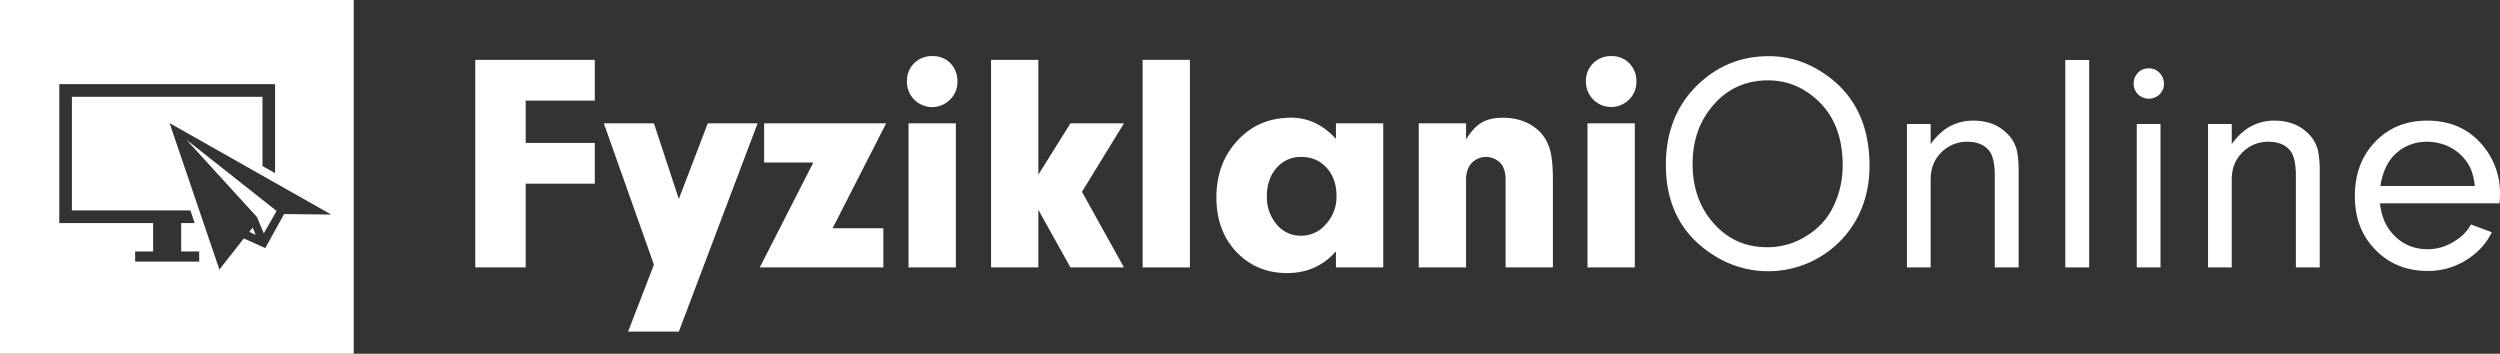 <svg id="Layer_1" data-name="Layer 1" xmlns="http://www.w3.org/2000/svg" viewBox="0 0 1766.94 250"><rect x="0" y="0" width="1766.94" height="250" fill="#333333" stroke="none"/><polygon fill="white" points="181.63 153.41 186.45 164.93 195.48 149.09 131.65 98.65 181.63 153.41"/><polygon fill="white" points="176.13 163.91 180.67 165.95 178.62 160.87 176.13 163.91"/><path fill="white" d="M0,0V250H250V0ZM140.81,184.89H95.52v-7.14h12.71V157.64H41.9V59.48H194.43v62.88l-8.92-5V68.4H50.82v80.32h83.76l3,8.92h-9.53v20.11h12.72Zm60-33.61-13.36,24.08-15.13-6.85-17.26,22L119.84,87s113.62,64.26,114.27,64.65Z"/><path fill="white" d="M420.39,71.11H371.55V101h48.84v28.82H371.55V189H335.91V42.29h84.48Z"/><path fill="white" d="M462.18,87.17l17.61,53.46,20.46-53.46h35.2L479.79,234.35H443.93l18.25-47.3L426.77,87.17Z"/><path fill="white" d="M626.31,87.17l-37.85,74.14h35.87V189H537l37.84-74.14H540.06V87.17Z"/><path fill="white" d="M659.08,39.65a16.94,16.94,0,0,1,12.65,5.06,17.8,17.8,0,0,1,4.95,13,17,17,0,0,1-5.06,12.54A17.82,17.82,0,0,1,641,57.47a17.33,17.33,0,0,1,5.06-12.76A17.6,17.6,0,0,1,659.08,39.65ZM642.14,87.17h33.44V189H642.14Z"/><path fill="white" d="M756.55,189l-22.67-40.7V189H700.44V42.29h33.44v81.18l22.67-36.3h37.84l-29.7,48.4L794.39,189Z"/><path fill="white" d="M841,42.29V189H807.59V42.29Z"/><path fill="white" d="M944.21,98.17v-11h33.44V189H944.21V177.59Q930.79,193,909.67,193q-21.57,0-35.86-15-14.09-15-14.08-38.5,0-24.19,15-40.26,14.73-16,37.84-16.06Q930.56,83.21,944.21,98.17Zm-24.42,12.76a22.3,22.3,0,0,0-17.6,7.81q-6.83,7.82-6.82,20.13a29.71,29.71,0,0,0,7,19.8,21.67,21.67,0,0,0,17.16,7.92,22.73,22.73,0,0,0,17.6-8.14,28.51,28.51,0,0,0,7.48-20q0-12.09-6.93-19.8T919.79,110.93Z"/><path fill="white" d="M1002.73,189V87.17h33.44V98.61q5.05-8.35,10.89-11.88t15.07-3.52q16,0,26.18,9.9a29.78,29.78,0,0,1,7.15,12.65q2.08,7.38,2.09,20.79V189h-33.44V126.77q0-7.47-3.74-11.66a14.21,14.21,0,0,0-20.35.22q-3.86,4.41-3.85,11.88V189Z"/><path fill="white" d="M1138.91,39.65a17,17,0,0,1,12.65,5.06,17.8,17.8,0,0,1,5,13,17,17,0,0,1-5.06,12.54,17.82,17.82,0,0,1-30.58-12.76,17.29,17.29,0,0,1,5.06-12.76A17.58,17.58,0,0,1,1138.91,39.65ZM1122,87.17h33.44V189H1122Z"/><path fill="white" d="M1250,39.72a67.55,67.55,0,0,1,35.88,10.1q35.44,21.48,35.45,67.35,0,21.48-9.57,38.45A71.34,71.34,0,0,1,1210.59,180q-33.19-21.27-33.19-63.49,0-34.69,22.34-56.4Q1220.8,39.72,1250,39.72Zm-.43,17.08q-25.46,0-41,20.41Q1196.31,93,1196.3,115.88q0,25.13,14.72,41.78,14.94,17.09,38.14,17.08a51.47,51.47,0,0,0,25-6.44q14.38-8,21-21.16a65.55,65.55,0,0,0,7.2-30.29q0-28.57-16.65-44.91Q1270.1,56.79,1249.59,56.8Z"/><path fill="white" d="M1347.77,189V87.63h16.76v14.28a44.15,44.15,0,0,1,11.28-11.28,34.42,34.42,0,0,1,18.8-5.37q14.39,0,23.31,8.49a24.67,24.67,0,0,1,7.63,13,72.67,72.67,0,0,1,1.18,14V189h-16.87V124.36q0-12.45-3.65-17.4-4.95-6.76-15.9-6.77a25.25,25.25,0,0,0-19.23,8.6q-6.55,7-6.55,18.37V189Z"/><path fill="white" d="M1476.57,42.4V189h-16.86V42.4Z"/><path fill="white" d="M1518.79,48.31a10,10,0,0,1,7.84,3.54,10.76,10.76,0,0,1,2.8,7.42,10.39,10.39,0,0,1-3.66,7.94,11,11,0,0,1-15-.85,11,11,0,0,1,.86-15.47A10,10,0,0,1,1518.79,48.31Zm-8.59,39.32H1527V189H1510.2Z"/><path fill="white" d="M1560.58,189V87.63h16.76v14.28a44.15,44.15,0,0,1,11.28-11.28,34.41,34.41,0,0,1,18.79-5.37q14.4,0,23.32,8.49a24.67,24.67,0,0,1,7.63,13,72.74,72.74,0,0,1,1.17,14V189h-16.86V124.36q0-12.45-3.65-17.4-4.95-6.76-15.9-6.77a25.25,25.25,0,0,0-19.23,8.6q-6.56,7-6.55,18.37V189Z"/><path fill="white" d="M1766.62,143.7h-84.55q1.29,11.18,6.67,18.69,10.2,13.76,27.28,13.75,11.06,0,21.27-7.3a29.67,29.67,0,0,0,9.13-10.21l14.72,5.48a45,45,0,0,1-13,16.11A50.8,50.8,0,0,1,1716,191.5q-24.6,0-39.64-17.72-12-14-12-35.13,0-23.62,14.5-38.56,14.28-14.84,36.63-14.83,26,0,40.82,19.55a51.93,51.93,0,0,1,10.64,32.34Q1766.94,139.19,1766.62,143.7Zm-84.22-12.25h66.71q-1-10.74-5.91-17.4a32.68,32.68,0,0,0-11.17-9.77,35.59,35.59,0,0,0-16.65-4.09,31.84,31.84,0,0,0-20.74,7.2Q1685,115.13,1682.4,131.45Z"/></svg>
